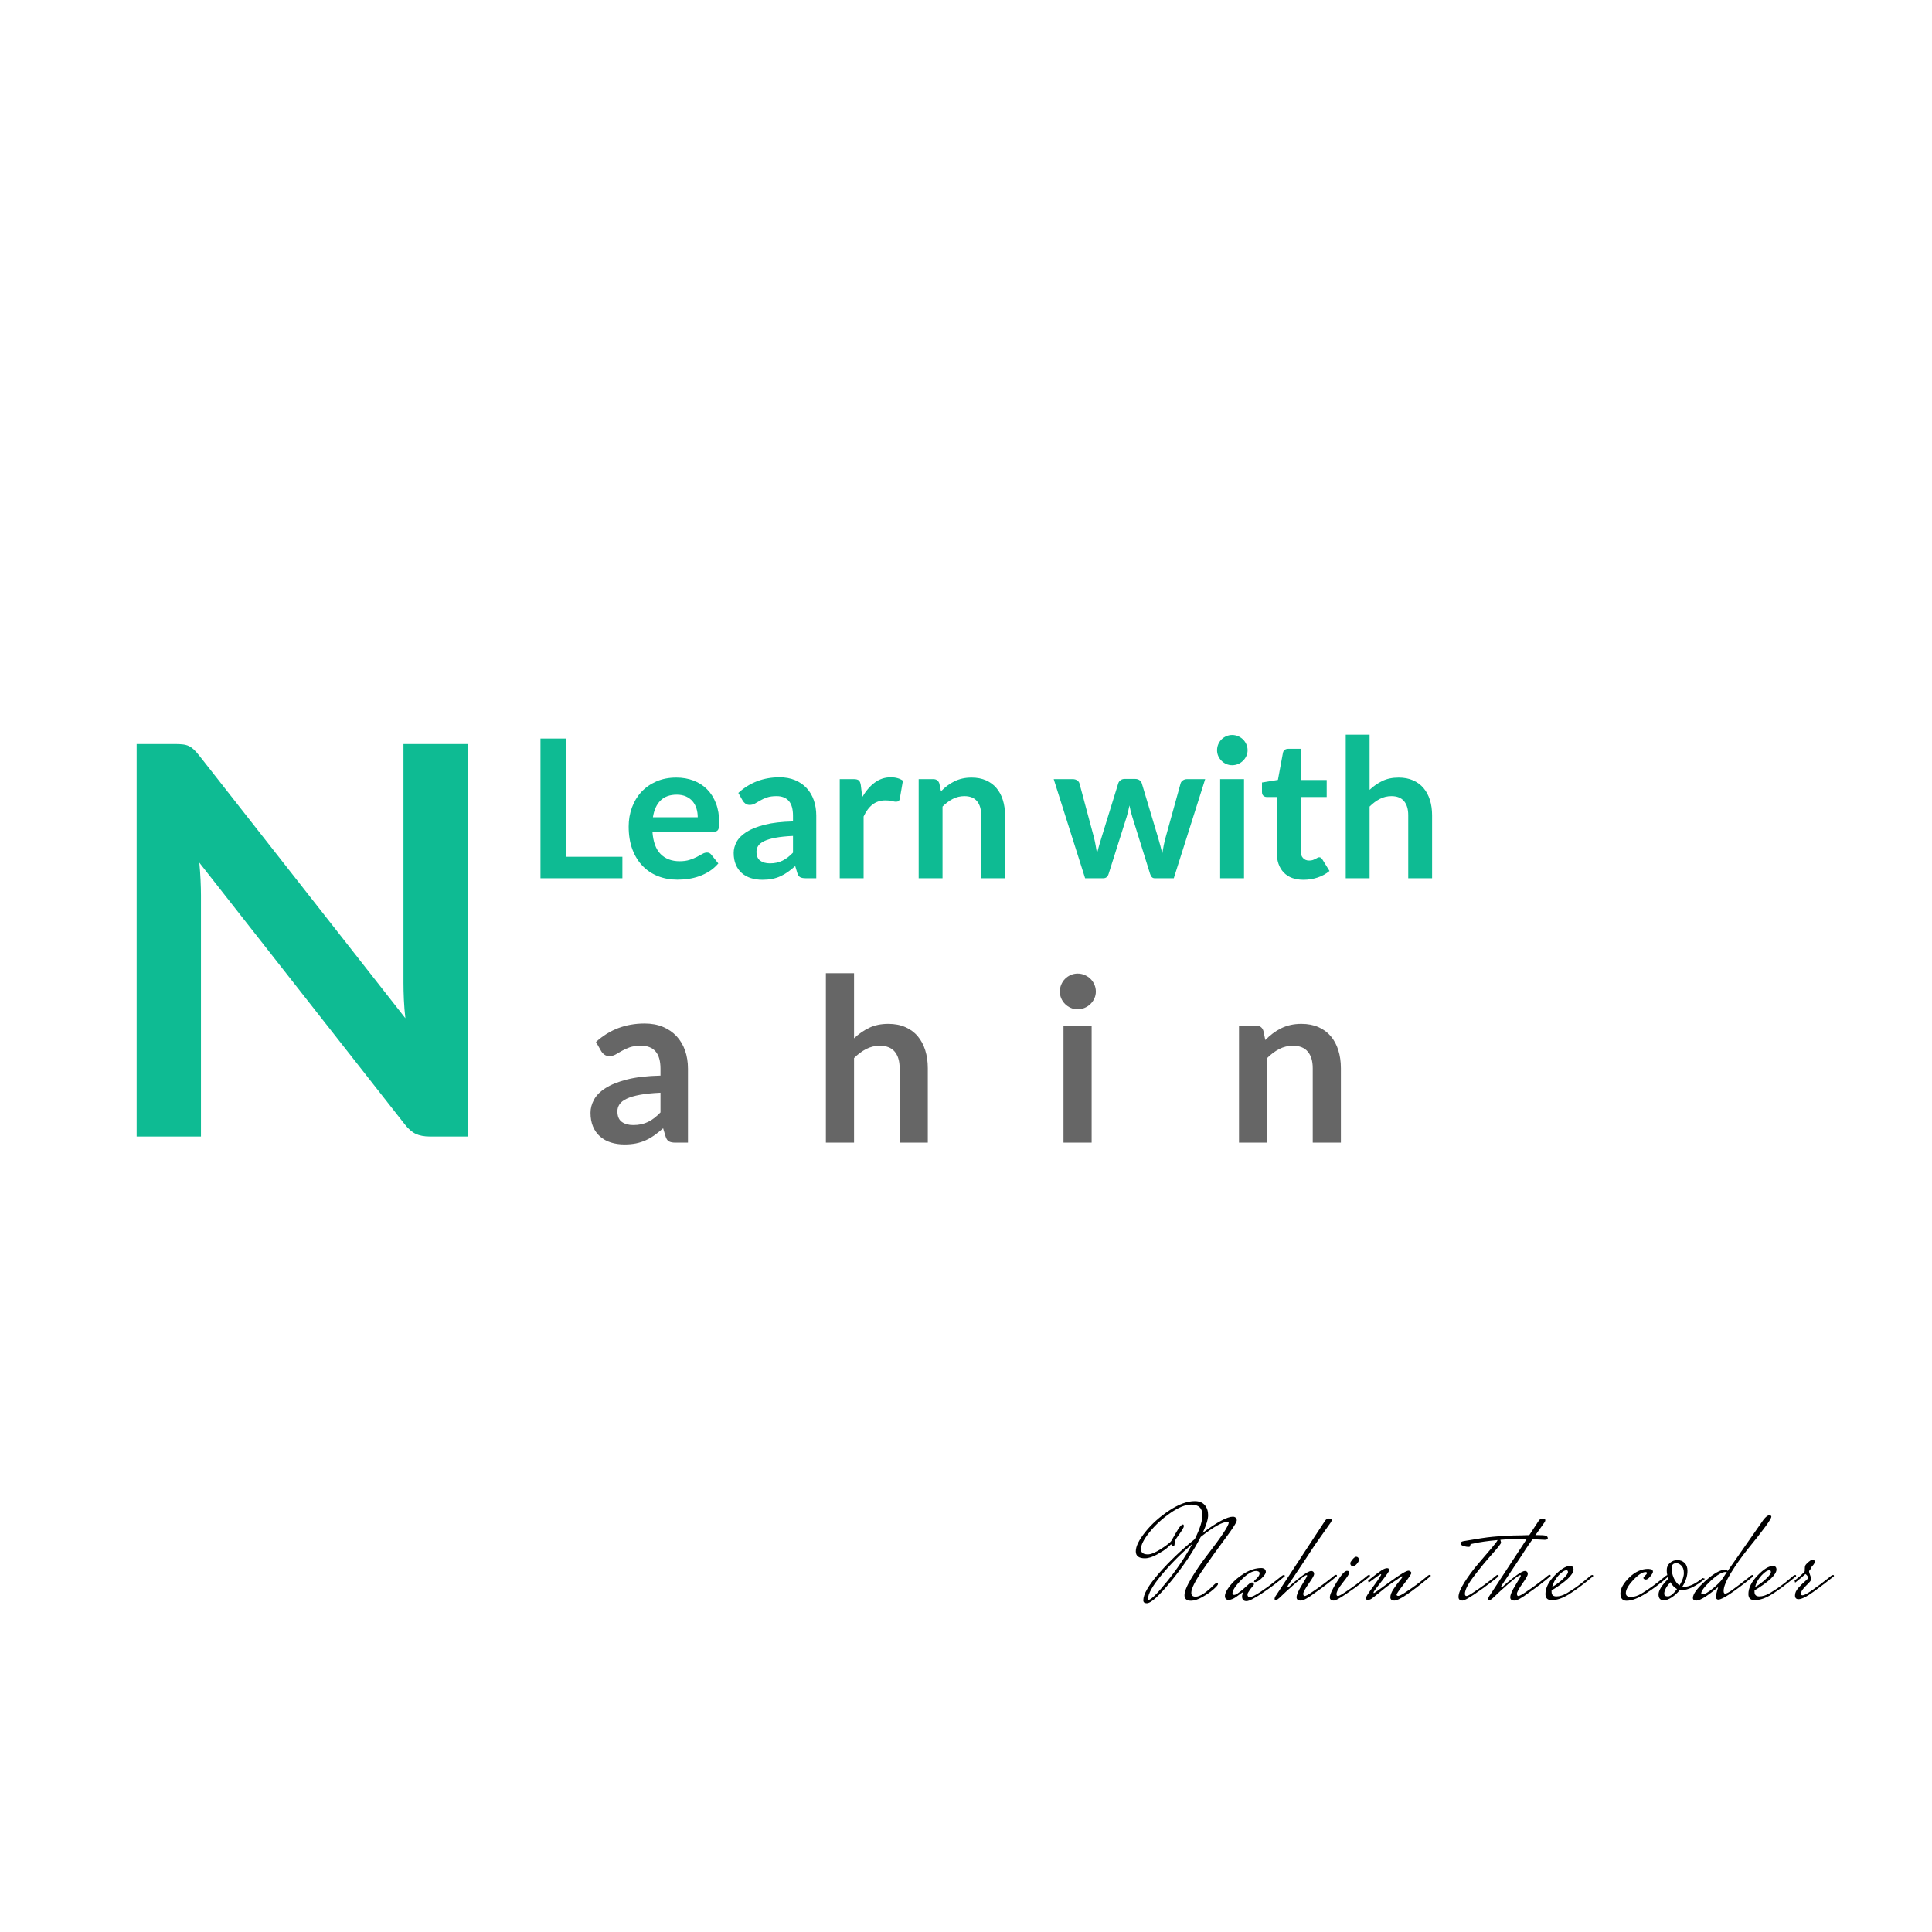 <svg xmlns="http://www.w3.org/2000/svg" xmlns:xlink="http://www.w3.org/1999/xlink" version="1.1" width="1000" height="1000" viewBox="0 0 1000 1000" xml:space="preserve">
<desc>Created with Fabric.js 3.5.0</desc>
<defs>
</defs>
<rect x="0" y="0" width="100%" height="100%" fill="#ffffff"/>
<g transform="matrix(1 0 0 1 500 423.167)" style="" id="282332">
		
<path xml:space="preserve" font-family="Lato" font-size="100" font-style="normal" font-weight="bold" style="stroke: none; stroke-width: 0; stroke-dasharray: none; stroke-linecap: butt; stroke-dashoffset: 0; stroke-linejoin: miter; stroke-miterlimit: 4; is-custom-font: none; font-file-url: none; fill: rgb(14,187,147); fill-rule: nonzero; opacity: 1; white-space: pre;" d="M-206.80-40.89L-206.80 20.31L-177.85 20.31L-177.85 31.41L-220.25 31.41L-220.25-40.89L-206.80-40.89ZM-149.95-20.69L-149.95-20.69Q-145.10-20.69-141.03-19.14Q-136.95-17.59-134.00-14.61Q-131.05-11.64-129.40-7.31Q-127.75-2.99-127.75 2.56L-127.75 2.56Q-127.75 3.96-127.88 4.89Q-128.00 5.81-128.33 6.34Q-128.65 6.86-129.20 7.09Q-129.75 7.31-130.60 7.31L-130.60 7.31L-162.30 7.31Q-161.75 15.21-158.05 18.91Q-154.35 22.61-148.25 22.61L-148.25 22.61Q-145.25 22.61-143.08 21.91Q-140.90 21.21-139.28 20.36Q-137.65 19.51-136.43 18.81Q-135.20 18.11-134.05 18.11L-134.05 18.11Q-133.30 18.11-132.75 18.41Q-132.20 18.71-131.80 19.26L-131.80 19.26L-128.20 23.76Q-130.25 26.16-132.80 27.79Q-135.35 29.41-138.13 30.39Q-140.90 31.36-143.78 31.76Q-146.65 32.16-149.35 32.16L-149.35 32.16Q-154.70 32.16-159.30 30.39Q-163.90 28.61-167.30 25.14Q-170.70 21.66-172.65 16.54Q-174.60 11.41-174.60 4.66L-174.60 4.66Q-174.60-0.59-172.90-5.21Q-171.20-9.84-168.03-13.26Q-164.85-16.69-160.28-18.69Q-155.70-20.69-149.95-20.69ZM-149.70-11.84L-149.70-11.84Q-155.10-11.84-158.15-8.79Q-161.20-5.74-162.05-0.14L-162.05-0.14L-138.85-0.14Q-138.85-2.54-139.50-4.66Q-140.15-6.79-141.50-8.39Q-142.85-9.99-144.90-10.91Q-146.95-11.84-149.70-11.84ZM-77.50-0.99L-77.50 31.41L-83.05 31.41Q-84.80 31.41-85.80 30.89Q-86.80 30.36-87.30 28.76L-87.30 28.76L-88.40 25.11Q-90.35 26.86-92.23 28.19Q-94.10 29.51-96.10 30.41Q-98.10 31.31-100.35 31.76Q-102.60 32.21-105.35 32.21L-105.35 32.21Q-108.60 32.21-111.35 31.34Q-114.10 30.46-116.08 28.71Q-118.05 26.96-119.15 24.36Q-120.25 21.76-120.25 18.31L-120.25 18.31Q-120.25 15.41-118.73 12.59Q-117.20 9.76-113.65 7.49Q-110.10 5.21-104.20 3.71Q-98.30 2.21-89.55 2.01L-89.55 2.01L-89.55-0.99Q-89.55-6.14-91.73-8.61Q-93.90-11.09-98.05-11.09L-98.05-11.09Q-101.05-11.09-103.05-10.39Q-105.05-9.69-106.53-8.81Q-108.00-7.94-109.25-7.24Q-110.50-6.54-112.00-6.54L-112.00-6.54Q-113.25-6.54-114.15-7.19Q-115.05-7.84-115.60-8.79L-115.60-8.79L-117.85-12.74Q-109.00-20.84-96.50-20.84L-96.50-20.84Q-92.00-20.84-88.48-19.36Q-84.95-17.89-82.50-15.26Q-80.05-12.64-78.78-8.99Q-77.50-5.34-77.50-0.99L-77.50-0.99ZM-101.50 23.71L-101.50 23.71Q-99.60 23.71-98.00 23.36Q-96.40 23.01-94.98 22.31Q-93.55 21.61-92.23 20.59Q-90.90 19.56-89.55 18.16L-89.55 18.16L-89.55 9.51Q-94.95 9.76-98.58 10.44Q-102.20 11.11-104.40 12.16Q-106.60 13.21-107.53 14.61Q-108.45 16.01-108.45 17.66L-108.45 17.66Q-108.45 20.91-106.53 22.31Q-104.60 23.71-101.50 23.71ZM-53.00 31.41L-65.35 31.41L-65.35-19.89L-58.10-19.89Q-56.20-19.89-55.45-19.19Q-54.70-18.49-54.45-16.79L-54.45-16.79L-53.70-10.59Q-50.95-15.34-47.25-18.09Q-43.55-20.84-38.95-20.84L-38.95-20.84Q-35.15-20.84-32.65-19.09L-32.65-19.09L-34.25-9.84Q-34.40-8.94-34.90-8.56Q-35.40-8.19-36.25-8.19L-36.25-8.19Q-37.00-8.19-38.30-8.54Q-39.60-8.89-41.75-8.89L-41.75-8.89Q-45.60-8.89-48.35-6.76Q-51.10-4.64-53.00-0.54L-53.00-0.54L-53.00 31.41ZM-12.15 31.41L-24.50 31.41L-24.50-19.89L-16.95-19.89Q-14.55-19.89-13.80-17.64L-13.80-17.64L-12.95-13.59Q-11.40-15.19-9.68-16.49Q-7.95-17.79-6.03-18.74Q-4.10-19.69-1.90-20.19Q0.30-20.69 2.90-20.69L2.90-20.69Q7.10-20.69 10.35-19.26Q13.60-17.84 15.77-15.26Q17.95-12.69 19.07-9.11Q20.20-5.54 20.20-1.24L20.20-1.24L20.20 31.41L7.85 31.41L7.85-1.24Q7.85-5.94 5.67-8.51Q3.50-11.09-0.85-11.09L-0.85-11.09Q-4.05-11.09-6.85-9.64Q-9.65-8.19-12.15-5.69L-12.15-5.69L-12.15 31.41ZM61.65 31.41L45.40-19.89L55.20-19.89Q56.60-19.89 57.55-19.24Q58.50-18.59 58.75-17.59L58.75-17.59L66.10 9.81Q66.70 12.06 67.07 14.21Q67.45 16.36 67.80 18.51L67.80 18.51Q68.35 16.36 68.97 14.21Q69.60 12.06 70.30 9.81L70.30 9.81L78.80-17.69Q79.10-18.69 80.00-19.34Q80.90-19.99 82.10-19.99L82.10-19.99L87.55-19.99Q88.90-19.99 89.80-19.34Q90.70-18.69 91.00-17.69L91.00-17.69L99.40 10.31Q100.05 12.46 100.57 14.49Q101.10 16.51 101.60 18.56L101.60 18.56Q101.95 16.41 102.37 14.26Q102.80 12.11 103.45 9.81L103.45 9.81L111.05-17.59Q111.30-18.59 112.25-19.24Q113.20-19.89 114.45-19.89L114.45-19.89L123.80-19.89L107.55 31.41L97.60 31.41Q96.00 31.41 95.30 29.21L95.30 29.21L86.05-0.44Q85.60-1.89 85.22-3.36Q84.85-4.84 84.60-6.29L84.60-6.29Q84.30-4.79 83.95-3.31Q83.60-1.84 83.15-0.34L83.15-0.34L73.80 29.21Q73.10 31.41 71.10 31.41L71.10 31.41L61.65 31.41ZM131.55-19.89L143.90-19.89L143.90 31.41L131.55 31.41L131.55-19.89ZM145.75-34.84L145.75-34.84Q145.75-33.24 145.10-31.84Q144.45-30.44 143.37-29.39Q142.30-28.34 140.85-27.71Q139.40-27.09 137.75-27.09L137.75-27.09Q136.15-27.09 134.72-27.71Q133.30-28.34 132.25-29.39Q131.20-30.44 130.57-31.84Q129.95-33.24 129.95-34.84L129.95-34.84Q129.95-36.49 130.57-37.94Q131.20-39.39 132.25-40.44Q133.30-41.49 134.72-42.11Q136.15-42.74 137.75-42.74L137.75-42.74Q139.40-42.74 140.85-42.11Q142.30-41.49 143.37-40.44Q144.45-39.39 145.10-37.94Q145.75-36.49 145.75-34.84ZM174.70 32.21L174.70 32.21Q168.05 32.21 164.45 28.44Q160.85 24.66 160.85 18.01L160.85 18.01L160.85-10.64L155.65-10.64Q154.65-10.64 153.92-11.29Q153.20-11.94 153.20-13.24L153.20-13.24L153.20-18.14L161.45-19.49L164.05-33.49Q164.25-34.49 164.97-35.04Q165.70-35.59 166.80-35.59L166.80-35.59L173.20-35.59L173.20-19.44L186.70-19.44L186.70-10.64L173.20-10.64L173.20 17.16Q173.20 19.56 174.40 20.91Q175.60 22.26 177.60 22.26L177.60 22.26Q178.75 22.26 179.52 21.99Q180.30 21.71 180.87 21.41Q181.45 21.11 181.90 20.84Q182.35 20.56 182.80 20.56L182.80 20.56Q183.35 20.56 183.70 20.84Q184.05 21.11 184.45 21.66L184.45 21.66L188.15 27.66Q185.45 29.91 181.95 31.06Q178.45 32.21 174.70 32.21ZM208.90 31.41L196.55 31.41L196.55-42.89L208.90-42.89L208.90-14.34Q211.90-17.19 215.50-18.94Q219.10-20.69 223.95-20.69L223.95-20.69Q228.15-20.69 231.40-19.26Q234.65-17.84 236.82-15.26Q239.00-12.69 240.12-9.11Q241.25-5.54 241.25-1.24L241.25-1.24L241.25 31.41L228.90 31.41L228.90-1.24Q228.90-5.94 226.72-8.51Q224.55-11.09 220.20-11.09L220.20-11.09Q217.00-11.09 214.20-9.64Q211.40-8.19 208.90-5.69L208.90-5.69L208.90 31.41Z"/></g>
<g transform="matrix(1 0 0 1 500 554.352)" style="" id="115336">
		
<path xml:space="preserve" font-family="Lato" font-size="118" font-style="normal" font-weight="bold" style="stroke: none; stroke-width: 0; stroke-dasharray: none; stroke-linecap: butt; stroke-dashoffset: 0; stroke-linejoin: miter; stroke-miterlimit: 4; is-custom-font: none; font-file-url: none; fill: rgb(32,31,31); fill-opacity: 0.68; fill-rule: nonzero; opacity: 1; white-space: pre;" d="M-143.91-1.16L-143.91 37.07L-150.46 37.07Q-152.52 37.07-153.70 36.45Q-154.88 35.83-155.47 33.94L-155.47 33.94L-156.77 29.63Q-159.07 31.70-161.29 33.26Q-163.50 34.83-165.86 35.89Q-168.22 36.95-170.87 37.48Q-173.53 38.01-176.77 38.01L-176.77 38.01Q-180.61 38.01-183.85 36.98Q-187.10 35.95-189.43 33.88Q-191.76 31.82-193.06 28.75Q-194.35 25.68-194.35 21.61L-194.35 21.61Q-194.35 18.19-192.56 14.86Q-190.76 11.52-186.57 8.84Q-182.38 6.15-175.42 4.38Q-168.45 2.61-158.13 2.38L-158.13 2.38L-158.13-1.16Q-158.13-7.24-160.70-10.16Q-163.26-13.08-168.16-13.08L-168.16-13.08Q-171.70-13.08-174.06-12.26Q-176.42-11.43-178.16-10.40Q-179.90-9.36-181.38-8.54Q-182.85-7.71-184.62-7.71L-184.62-7.71Q-186.09-7.71-187.16-8.48Q-188.22-9.25-188.87-10.37L-188.87-10.37L-191.52-15.03Q-181.08-24.59-166.33-24.59L-166.33-24.59Q-161.02-24.59-156.86-22.85Q-152.70-21.11-149.81-18.01Q-146.92-14.91-145.41-10.60Q-143.91-6.30-143.91-1.16L-143.91-1.16ZM-172.23 27.98L-172.23 27.98Q-169.99 27.98-168.10 27.57Q-166.21 27.16-164.53 26.33Q-162.85 25.50-161.29 24.30Q-159.72 23.09-158.13 21.43L-158.13 21.43L-158.13 11.23Q-164.50 11.52-168.78 12.32Q-173.06 13.11-175.65 14.35Q-178.25 15.59-179.34 17.24Q-180.43 18.90-180.43 20.84L-180.43 20.84Q-180.43 24.68-178.16 26.33Q-175.89 27.98-172.23 27.98Z"/><path xml:space="preserve" font-family="Lato" font-size="118" font-style="normal" font-weight="bold" style="stroke: none; stroke-width: 0; stroke-dasharray: none; stroke-linecap: butt; stroke-dashoffset: 0; stroke-linejoin: miter; stroke-miterlimit: 4; is-custom-font: none; font-file-url: none; fill: rgb(32,31,31); fill-opacity: 0.68; fill-rule: nonzero; opacity: 1; white-space: pre;" d="M-57.95 37.07L-72.52 37.07L-72.52-50.61L-57.95-50.61L-57.95-16.92Q-54.41-20.28-50.16-22.34Q-45.91-24.41-40.19-24.41L-40.19-24.41Q-35.23-24.41-31.40-22.73Q-27.56-21.05-25.00-18.01Q-22.43-14.97-21.10-10.75Q-19.77-6.53-19.77-1.46L-19.77-1.46L-19.77 37.07L-34.35 37.07L-34.35-1.46Q-34.35-7.00-36.91-10.04Q-39.48-13.08-44.61-13.08L-44.61-13.08Q-48.39-13.08-51.69-11.37Q-55.00-9.66-57.95-6.71L-57.95-6.71L-57.95 37.07Z"/><path xml:space="preserve" font-family="Lato" font-size="118" font-style="normal" font-weight="bold" style="stroke: none; stroke-width: 0; stroke-dasharray: none; stroke-linecap: butt; stroke-dashoffset: 0; stroke-linejoin: miter; stroke-miterlimit: 4; is-custom-font: none; font-file-url: none; fill: rgb(32,31,31); fill-opacity: 0.68; fill-rule: nonzero; opacity: 1; white-space: pre;" d="M50.46-23.47L65.03-23.47L65.03 37.07L50.46 37.07L50.46-23.47ZM67.21-41.11L67.21-41.11Q67.21-39.22 66.44-37.57Q65.68-35.91 64.41-34.68Q63.14-33.44 61.43-32.70Q59.72-31.96 57.77-31.96L57.77-31.96Q55.88-31.96 54.20-32.70Q52.52-33.44 51.28-34.68Q50.04-35.91 49.31-37.57Q48.57-39.22 48.57-41.11L48.57-41.11Q48.57-43.05 49.31-44.76Q50.04-46.48 51.28-47.71Q52.52-48.95 54.20-49.69Q55.88-50.43 57.77-50.43L57.77-50.43Q59.72-50.43 61.43-49.69Q63.14-48.95 64.41-47.71Q65.68-46.48 66.44-44.76Q67.21-43.05 67.21-41.11Z"/><path xml:space="preserve" font-family="Lato" font-size="118" font-style="normal" font-weight="bold" style="stroke: none; stroke-width: 0; stroke-dasharray: none; stroke-linecap: butt; stroke-dashoffset: 0; stroke-linejoin: miter; stroke-miterlimit: 4; is-custom-font: none; font-file-url: none; fill: rgb(32,31,31); fill-opacity: 0.68; fill-rule: nonzero; opacity: 1; white-space: pre;" d="M155.87 37.07L141.30 37.07L141.30-23.47L150.21-23.47Q153.04-23.47 153.92-20.81L153.92-20.81L154.93-16.03Q156.75-17.92 158.79-19.45Q160.83-20.99 163.10-22.11Q165.37-23.23 167.96-23.82Q170.56-24.41 173.63-24.41L173.63-24.41Q178.58-24.41 182.42-22.73Q186.25-21.05 188.82-18.01Q191.39-14.97 192.71-10.75Q194.04-6.53 194.04-1.46L194.04-1.46L194.04 37.07L179.47 37.07L179.47-1.46Q179.47-7.00 176.90-10.04Q174.34-13.08 169.20-13.08L169.20-13.08Q165.43-13.08 162.12-11.37Q158.82-9.66 155.87-6.71L155.87-6.71L155.87 37.07Z"/></g>
<g transform="matrix(1 0 0 1 -579.913 499.5)" style="" id="658955">
		
<path xml:space="preserve" font-family="Lato" font-size="220" font-style="normal" font-weight="bold" style="stroke: none; stroke-width: 0; stroke-dasharray: none; stroke-linecap: butt; stroke-dashoffset: 0; stroke-linejoin: miter; stroke-miterlimit: 4; is-custom-font: none; font-file-url: none; fill: rgb(15,175,81); fill-rule: nonzero; opacity: 1; white-space: pre;" d="M-51.59-89.95L-51.59-89.95Q-49.61-89.95-48.29-89.78Q-46.97-89.62-45.92-89.12Q-44.88-88.63-43.89-87.69Q-42.90-86.76-41.69-85.22L-41.69-85.22L41.80 21.15Q41.36 17.30 41.20 13.62Q41.03 9.93 41.03 6.74L41.03 6.74L41.03-89.95L67.10-89.95L67.10 69.11L51.81 69.11Q48.29 69.11 45.98 68.01Q43.67 66.91 41.47 64.05L41.47 64.05L-41.69-41.88Q-41.36-38.36-41.19-34.89Q-41.03-31.43-41.03-28.57L-41.03-28.57L-41.03 69.11L-67.10 69.11L-67.10-89.95L-51.59-89.95Z"/></g>
<g transform="matrix(1 0 0 1 -86.857 450.804)" style="" id="264800">
		
<path xml:space="preserve" font-family="Lato" font-size="144" font-style="normal" font-weight="bold" style="stroke: none; stroke-width: 0; stroke-dasharray: none; stroke-linecap: butt; stroke-dashoffset: 0; stroke-linejoin: miter; stroke-miterlimit: 4; is-custom-font: none; font-file-url: none; fill: rgb(0,0,0); fill-rule: nonzero; opacity: 1; white-space: pre;" d="M-33.77-58.88L-33.77-58.88Q-32.47-58.88-31.61-58.77Q-30.74-58.66-30.06-58.34Q-29.38-58.01-28.73-57.40Q-28.08-56.79-27.29-55.78L-27.29-55.78L27.36 13.84Q27.07 11.32 26.96 8.91Q26.86 6.50 26.86 4.41L26.86 4.41L26.86-58.88L43.92-58.88L43.92 45.24L33.91 45.24Q31.61 45.24 30.10 44.52Q28.58 43.80 27.14 41.92L27.14 41.92L-27.29-27.41Q-27.07-25.11-26.96-22.84Q-26.86-20.57-26.86-18.70L-26.86-18.70L-26.86 45.24L-43.92 45.24L-43.92-58.88L-33.77-58.88Z"/></g>
<g transform="matrix(1 0 0 1 156.429 500)" style="" id="728751">
		
<path xml:space="preserve" font-family="Lato" font-size="281" font-style="normal" font-weight="bold" style="stroke: none; stroke-width: 0; stroke-dasharray: none; stroke-linecap: butt; stroke-dashoffset: 0; stroke-linejoin: miter; stroke-miterlimit: 4; is-custom-font: none; font-file-url: none; fill: rgb(14,187,147); fill-rule: nonzero; opacity: 1; white-space: pre;" d="M-65.89-114.89L-65.89-114.89Q-63.37-114.89-61.68-114.68Q-59.99-114.47-58.66-113.84Q-57.32-113.20-56.06-112.01Q-54.80-110.82-53.25-108.85L-53.25-108.85L53.39 27.02Q52.83 22.10 52.62 17.39Q52.41 12.68 52.41 8.61L52.41 8.61L52.41-114.89L85.71-114.89L85.71 88.27L66.18 88.27Q61.68 88.27 58.73 86.87Q55.78 85.46 52.97 81.81L52.97 81.81L-53.25-53.49Q-52.83-49.00-52.62-44.57Q-52.41-40.14-52.41-36.49L-52.41-36.49L-52.41 88.27L-85.70 88.27L-85.70-114.89L-65.89-114.89Z"/></g>
<g transform="matrix(1 0 0 1 763.812 804.899)" style="" id="34887">
		
<path xml:space="preserve" font-family="Mrs Saint Delafield" font-size="72" style="stroke: none; stroke-width: 0; stroke-dasharray: none; stroke-linecap: butt; stroke-dashoffset: 0; stroke-linejoin: miter; stroke-miterlimit: 4; is-custom-font: none; font-file-url: none; fill: rgb(0,0,0); fill-rule: nonzero; opacity: 1; white-space: pre;" d="M-156.56-4.67L-156.56-4.67Q-157.07-4.67-157.32-5.10Q-157.57-5.53-157.64-5.61L-157.64-5.61Q-158.44-4.81-159.84-3.59Q-161.24-2.37-164.84-0.35Q-168.44 1.67-171.25 1.67L-171.25 1.67Q-175.93 1.67-175.93-1.93L-175.93-1.93Q-175.93-5.82-170.96-12.01Q-166.00-18.21-158.62-23.07Q-151.24-27.93-145.40-27.93L-145.40-27.93Q-142.02-27.93-140.26-25.91Q-138.49-23.89-138.49-20.69Q-138.49-17.49-141.30-11.51L-141.30-11.51Q-130.07-19.86-125.68-19.86L-125.68-19.86Q-124.81-19.86-124.24-19.36Q-123.66-18.85-123.66-17.99L-123.66-17.99Q-123.66-16.55-129.53-8.70Q-135.40-0.85-141.30 7.71Q-147.20 16.28-147.20 19.52L-147.20 19.52Q-147.20 21.54-144.97 21.54L-144.97 21.54Q-141.59 21.54-135.40 15.35L-135.40 15.35Q-134.46 14.41-133.81 14.41L-133.81 14.41Q-133.38 14.41-133.38 15.02Q-133.38 15.63-135.68 17.69Q-137.99 19.74-141.41 21.68Q-144.83 23.63-147.35 23.63L-147.35 23.63Q-150.73 23.63-150.73 20.78Q-150.73 17.94-147.17 12.00Q-143.60 6.06-139.28 0.44L-139.28 0.44Q-127.84-14.32-127.84-16.77L-127.84-16.77Q-127.84-17.20-128.34-17.20L-128.34-17.20Q-132.44-17.20-142.31-9.42L-142.31-9.42Q-147.85 1.45-157.39 13.19Q-166.93 24.92-170.24 24.92L-170.24 24.92Q-172.04 24.92-172.04 23.41L-172.04 23.41Q-172.04 18.73-163.98 9.48Q-155.92 0.23-145.40-8.27L-145.40-8.27Q-141.44-16.19-141.44-20.65L-141.44-20.65Q-141.44-26.13-147.28-26.13L-147.28-26.13Q-151.74-26.13-158.04-21.77Q-164.34-17.41-168.80-11.87Q-173.27-6.33-173.27-3.09L-173.27-3.09Q-173.27-0.35-169.67-0.35L-169.67-0.35Q-167.22-0.35-162.68-3.30Q-158.15-6.25-157.50-7.41L-157.50-7.41Q-154.40-12.88-153.97-13.45L-153.97-13.45Q-152.46-15.83-151.52-15.83L-151.52-15.83Q-151.16-15.83-151.09-15.33Q-151.02-14.82-151.20-14.35Q-151.38-13.89-151.81-13.20Q-152.24-12.52-152.60-11.98Q-152.96-11.44-153.58-10.57Q-154.19-9.71-154.66-9.06Q-155.12-8.41-155.41-7.84L-155.41-7.84Q-155.84-6.97-155.84-5.82Q-155.84-4.67-156.56-4.67ZM-169.31 23.19L-169.31 23.19Q-167.36 23.12-159.62 13.51Q-151.88 3.90-146.70-5.75L-146.70-5.75Q-155.77 2.03-162.68 10.38Q-169.60 18.73-169.60 22.69L-169.60 22.69Q-169.60 23.19-169.31 23.19Z"/><path xml:space="preserve" font-family="Mrs Saint Delafield" font-size="72" style="stroke: none; stroke-width: 0; stroke-dasharray: none; stroke-linecap: butt; stroke-dashoffset: 0; stroke-linejoin: miter; stroke-miterlimit: 4; is-custom-font: none; font-file-url: none; fill: rgb(0,0,0); fill-rule: nonzero; opacity: 1; white-space: pre;" d="M-114.30 13.98L-114.30 13.98Q-114.73 13.98-114.73 13.65Q-114.73 13.33-114.23 12.90L-114.23 12.90Q-111.85 10.95-111.85 9.37L-111.85 9.37Q-111.85 8.36-113.65 8.22L-113.65 8.22Q-116.89 8.29-121.39 12.90Q-125.89 17.51-125.89 19.81L-125.89 19.81Q-125.89 20.60-124.99 20.60Q-124.09 20.60-122.58 19.38L-122.58 19.38Q-121.21 18.51-117.47 15.06L-117.47 15.06Q-116.60 14.19-115.81 14.19L-115.81 14.19Q-114.80 14.19-114.80 15.13L-114.80 15.13Q-114.80 15.49-115.02 15.71Q-115.24 15.92-115.81 16.61Q-116.39 17.29-116.82 17.87L-116.82 17.87Q-118.12 19.74-118.12 20.31L-118.12 20.31Q-118.12 21.75-116.96 21.75L-116.96 21.75Q-115.45 21.75-111.28 18.98Q-107.10 16.21-103.64 13.40L-103.64 13.40L-100.19 10.67Q-99.68 10.31-99.25 10.31Q-98.82 10.31-98.82 10.81L-98.82 10.81L-98.82 10.95Q-104.36 15.63-110.52 19.74Q-116.68 23.84-118.62 23.84L-118.62 23.84Q-120.92 23.84-120.92 21.39L-120.92 21.39Q-120.92 20.82-120.71 20.31Q-120.49 19.81-120.49 19.59Q-120.49 19.38-120.64 19.31L-120.64 19.31Q-120.85 19.31-123.41 21.25Q-125.96 23.19-127.87 23.19Q-129.78 23.19-129.78 21.18Q-129.78 19.16-127.08 15.74Q-124.38 12.32-119.84 9.51Q-115.31 6.71-110.99 6.71L-110.99 6.71Q-109.98 6.71-109.30 7.21Q-108.61 7.71-108.61 8.76Q-108.61 9.80-110.70 11.89Q-112.79 13.98-114.30 13.98Z"/><path xml:space="preserve" font-family="Mrs Saint Delafield" font-size="72" style="stroke: none; stroke-width: 0; stroke-dasharray: none; stroke-linecap: butt; stroke-dashoffset: 0; stroke-linejoin: miter; stroke-miterlimit: 4; is-custom-font: none; font-file-url: none; fill: rgb(0,0,0); fill-rule: nonzero; opacity: 1; white-space: pre;" d="M-74.77 11.89L-73.19 10.59Q-72.68 10.23-72.25 10.23Q-71.82 10.23-71.82 10.67L-71.82 10.67L-71.82 10.88Q-77.51 15.63-82.98 19.38L-82.98 19.38Q-88.45 23.55-90.58 23.55Q-92.70 23.55-92.70 21.83L-92.70 21.83Q-92.70 19.95-89.96 15.49Q-87.23 11.03-87.23 10.70Q-87.23 10.38-87.52 10.38L-87.52 10.38Q-88.45 10.38-93.24 14.52Q-98.03 18.66-101.63 22.19L-101.63 22.19Q-103.00 23.41-103.54 23.41Q-104.08 23.41-104.08 22.62Q-104.08 21.83-103.14 20.60L-103.14 20.60L-78.01-17.70Q-77.22-18.93-75.89-18.93Q-74.56-18.93-74.56-18.06L-74.56-18.06Q-74.56-17.56-74.95-16.98Q-75.35-16.41-79.81-10.11Q-84.28-3.81-84.96-2.65Q-85.64-1.50-91.22 6.85Q-96.80 15.20-97.13 15.67Q-97.45 16.14-97.45 16.43Q-97.45 16.71-97.20 16.71Q-96.95 16.71-96.88 16.64L-96.88 16.64Q-94.57 14.34-90.58 11.28Q-86.58 8.22-85.07 8.22L-85.07 8.22Q-84.49 8.22-84.06 8.61Q-83.63 9.01-83.63 9.91Q-83.63 10.81-86.44 14.81Q-89.24 18.80-89.24 19.99Q-89.24 21.18-88.49 21.18Q-87.73 21.18-84.71 19.16L-84.71 19.16Q-79.31 15.56-74.77 11.89L-74.77 11.89Z"/><path xml:space="preserve" font-family="Mrs Saint Delafield" font-size="72" style="stroke: none; stroke-width: 0; stroke-dasharray: none; stroke-linecap: butt; stroke-dashoffset: 0; stroke-linejoin: miter; stroke-miterlimit: 4; is-custom-font: none; font-file-url: none; fill: rgb(0,0,0); fill-rule: nonzero; opacity: 1; white-space: pre;" d="M-61.92 0.87Q-61.24 0.87-60.84 1.31Q-60.44 1.74-60.44 2.53Q-60.44 3.32-61.52 4.55Q-62.60 5.77-63.40 5.77Q-64.19 5.77-64.55 5.30Q-64.91 4.83-64.91 4.22Q-64.91 3.61-63.76 2.24Q-62.60 0.87-61.92 0.87ZM-57.56 11.89L-55.98 10.59Q-55.40 10.23-55.08 10.23Q-54.76 10.23-54.76 10.67L-54.76 10.67L-54.76 10.88Q-54.47 10.88-58.61 14.05Q-62.75 17.22-67.46 20.39Q-72.18 23.55-73.40 23.55L-73.40 23.55Q-75.49 23.55-75.49 21.83L-75.49 21.83Q-75.49 19.74-71.89 13.94Q-68.29 8.15-66.64 8.15L-66.64 8.15Q-65.41 8.15-65.41 9.08Q-65.41 10.02-68.72 14.19Q-72.04 18.37-72.04 20.17L-72.04 20.17Q-72.04 21.18-71.28 21.18Q-70.52 21.18-67.50 19.16L-67.50 19.16Q-62.10 15.56-57.56 11.89L-57.56 11.89Z"/><path xml:space="preserve" font-family="Mrs Saint Delafield" font-size="72" style="stroke: none; stroke-width: 0; stroke-dasharray: none; stroke-linecap: butt; stroke-dashoffset: 0; stroke-linejoin: miter; stroke-miterlimit: 4; is-custom-font: none; font-file-url: none; fill: rgb(0,0,0); fill-rule: nonzero; opacity: 1; white-space: pre;" d="M-23.29 10.67L-23.29 10.88Q-38.48 23.55-42.08 23.55L-42.08 23.55Q-44.17 23.55-44.17 21.83Q-44.17 20.10-42.62 17.72Q-41.08 15.35-39.53 13.51Q-37.98 11.67-37.98 11.31Q-37.98 10.95-38.20 10.95L-38.20 10.95Q-44.89 15.42-46.15 16.43Q-47.41 17.43-50.26 19.74Q-53.10 22.04-53.96 22.62Q-54.83 23.19-55.84 23.19L-55.84 23.19Q-56.84 23.19-56.84 22.33L-56.84 22.33Q-56.84 21.32-52.81 15.99L-52.81 15.99Q-48.92 10.67-48.92 10.02L-48.92 10.02Q-48.92 9.87-49.18 9.87Q-49.43 9.87-55.40 14.27L-55.40 14.27L-55.69 13.19Q-50.58 9.08-48.78 7.93Q-46.98 6.78-45.86 6.78Q-44.75 6.78-44.75 7.86L-44.75 7.86Q-44.75 8.58-48.82 13.73Q-52.88 18.87-52.88 19.27Q-52.88 19.67-52.63 19.67Q-52.38 19.67-44.42 13.87Q-36.47 8.07-34.74 8.07L-34.74 8.07Q-34.24 8.07-33.77 8.47Q-33.30 8.87-33.30 9.23L-33.30 9.23Q-33.30 10.09-37.12 14.95Q-40.93 19.81-40.93 20.46Q-40.93 21.11-40.03 21.11Q-39.13 21.11-36.18 19.16L-36.18 19.16Q-30.78 15.63-26.24 11.89L-26.24 11.89L-24.66 10.59Q-24.16 10.23-23.72 10.23Q-23.29 10.23-23.29 10.67L-23.29 10.67Z"/><path xml:space="preserve" font-family="Mrs Saint Delafield" font-size="72" style="stroke: none; stroke-width: 0; stroke-dasharray: none; stroke-linecap: butt; stroke-dashoffset: 0; stroke-linejoin: miter; stroke-miterlimit: 4; is-custom-font: none; font-file-url: none; fill: rgb(0,0,0); fill-rule: nonzero; opacity: 1; white-space: pre;" d=""/><path xml:space="preserve" font-family="Mrs Saint Delafield" font-size="72" style="stroke: none; stroke-width: 0; stroke-dasharray: none; stroke-linecap: butt; stroke-dashoffset: 0; stroke-linejoin: miter; stroke-miterlimit: 4; is-custom-font: none; font-file-url: none; fill: rgb(0,0,0); fill-rule: nonzero; opacity: 1; white-space: pre;" d="M35.68-7.91L35.68-7.91L25.38-8.41Q19.04-8.41 12.78-7.91L12.78-7.91L13.14-6.47Q13.14-5.68 8.46-0.46Q3.78 4.76-0.90 10.92Q-5.58 17.07-5.58 20.03L-5.58 20.03Q-5.58 21.18-4.75 21.18Q-3.92 21.18-0.97 19.16L-0.97 19.16Q4.50 15.56 9.04 11.89L9.04 11.89L10.62 10.59Q11.12 10.23 11.48 10.23Q11.84 10.23 11.84 10.67L11.84 10.67L11.84 10.88Q12.13 10.88 7.99 14.05Q3.85 17.22-0.86 20.39Q-5.58 23.55-6.80 23.55L-6.80 23.55Q-8.89 23.55-8.89 21.68L-8.89 21.68Q-8.89 18.95-5.83 14.12Q-2.77 9.30 0.86 5.01Q4.50 0.73 7.78-3.09Q11.05-6.90 11.34-7.77L11.34-7.77Q3.42-7.05-0.83-6.04L-0.83-6.04L-2.27-5.75Q-2.84-5.68-2.84-4.67L-2.84-4.67Q-2.84-4.24-3.85-4.24Q-4.86-4.24-6.34-4.71Q-7.81-5.17-7.81-6.04Q-7.81-6.90-6.37-7.19L-6.37-7.19Q4.28-9.06 8.75-9.46Q13.21-9.85 14.69-9.96Q16.16-10.07 19.30-10.14Q22.43-10.21 23.51-10.21L23.51-10.21Q26.75-10.36 31.10-10.36Q35.46-10.36 36.40-10.00Q37.33-9.64 37.33-8.63L37.33-8.63Q37.33-7.91 35.68-7.91Z"/><path xml:space="preserve" font-family="Mrs Saint Delafield" font-size="72" style="stroke: none; stroke-width: 0; stroke-dasharray: none; stroke-linecap: butt; stroke-dashoffset: 0; stroke-linejoin: miter; stroke-miterlimit: 4; is-custom-font: none; font-file-url: none; fill: rgb(0,0,0); fill-rule: nonzero; opacity: 1; white-space: pre;" d="M35.82 11.89L37.40 10.59Q37.91 10.23 38.34 10.23Q38.77 10.23 38.77 10.67L38.77 10.67L38.77 10.88Q33.08 15.63 27.61 19.38L27.61 19.38Q22.14 23.55 20.02 23.55Q17.89 23.55 17.89 21.83L17.89 21.83Q17.89 19.95 20.63 15.49Q23.36 11.03 23.36 10.70Q23.36 10.38 23.08 10.38L23.08 10.38Q22.14 10.38 17.35 14.52Q12.56 18.66 8.96 22.19L8.96 22.19Q7.60 23.41 7.06 23.41Q6.52 23.41 6.52 22.62Q6.52 21.83 7.45 20.60L7.45 20.60L32.58-17.70Q33.37-18.93 34.70-18.93Q36.04-18.93 36.04-18.06L36.04-18.06Q36.04-17.56 35.64-16.98Q35.24-16.41 30.78-10.11Q26.32-3.81 25.63-2.65Q24.95-1.50 19.37 6.85Q13.79 15.20 13.46 15.67Q13.14 16.14 13.14 16.43Q13.14 16.71 13.39 16.71Q13.64 16.71 13.72 16.64L13.72 16.64Q16.02 14.34 20.02 11.28Q24.01 8.22 25.52 8.22L25.52 8.22Q26.10 8.22 26.53 8.61Q26.96 9.01 26.96 9.91Q26.96 10.81 24.16 14.81Q21.35 18.80 21.35 19.99Q21.35 21.18 22.10 21.18Q22.86 21.18 25.88 19.16L25.88 19.16Q31.28 15.56 35.82 11.89L35.82 11.89Z"/><path xml:space="preserve" font-family="Mrs Saint Delafield" font-size="72" style="stroke: none; stroke-width: 0; stroke-dasharray: none; stroke-linecap: butt; stroke-dashoffset: 0; stroke-linejoin: miter; stroke-miterlimit: 4; is-custom-font: none; font-file-url: none; fill: rgb(0,0,0); fill-rule: nonzero; opacity: 1; white-space: pre;" d="M57.64 12.18L59.44 10.67Q59.94 10.31 60.37 10.31Q60.80 10.31 60.80 10.81L60.80 10.81L60.80 10.95Q53.32 17.15 48.35 20.24Q43.38 23.34 39.35 23.34L39.35 23.34Q36.11 23.34 36.11 20.17L36.11 20.17Q36.11 15.49 40.86 10.56Q45.61 5.63 48.85 5.63L48.85 5.63Q50.65 5.63 50.65 7.64L50.65 7.64Q50.29 11.60 39.28 18.30L39.28 18.30L39.28 19.02Q39.28 21.39 41.76 21.39Q44.24 21.39 47.12 19.74L47.12 19.74Q52.74 16.43 57.64 12.18L57.64 12.18ZM46.98 7.86L46.98 7.86Q45.40 7.86 42.91 10.52Q40.43 13.19 39.56 16.57L39.56 16.57Q43.02 14.48 45.40 12.14Q47.77 9.80 47.77 8.83Q47.77 7.86 46.98 7.86Z"/><path xml:space="preserve" font-family="Mrs Saint Delafield" font-size="72" style="stroke: none; stroke-width: 0; stroke-dasharray: none; stroke-linecap: butt; stroke-dashoffset: 0; stroke-linejoin: miter; stroke-miterlimit: 4; is-custom-font: none; font-file-url: none; fill: rgb(0,0,0); fill-rule: nonzero; opacity: 1; white-space: pre;" d=""/><path xml:space="preserve" font-family="Mrs Saint Delafield" font-size="72" style="stroke: none; stroke-width: 0; stroke-dasharray: none; stroke-linecap: butt; stroke-dashoffset: 0; stroke-linejoin: miter; stroke-miterlimit: 4; is-custom-font: none; font-file-url: none; fill: rgb(0,0,0); fill-rule: nonzero; opacity: 1; white-space: pre;" d="M96.73 12.11L98.53 10.67Q99.11 10.31 99.50 10.31Q99.90 10.31 99.90 10.81L99.90 10.81L99.90 10.95Q94.21 15.99 88.16 19.81Q82.12 23.63 78.08 23.63L78.08 23.63Q74.92 23.63 74.92 19.85Q74.92 16.07 79.49 11.60Q84.06 7.14 89.39 7.14L89.39 7.14Q90.97 7.28 91.37 7.64Q91.76 8.00 91.76 8.65Q91.76 9.30 90.43 10.99Q89.10 12.68 88.02 12.68L88.02 12.68Q86.80 12.47 86.80 11.82L86.80 11.82Q86.80 11.53 87.44 10.88L87.44 10.88Q88.67 9.80 88.67 9.30Q88.67 8.79 87.88 8.79L87.88 8.79Q85.36 8.87 81.54 12.93Q77.72 17.00 77.72 19.67L77.72 19.67Q77.72 21.68 80.35 21.68Q82.98 21.68 86.00 19.81L86.00 19.81Q91.33 16.57 96.73 12.11L96.73 12.11Z"/><path xml:space="preserve" font-family="Mrs Saint Delafield" font-size="72" style="stroke: none; stroke-width: 0; stroke-dasharray: none; stroke-linecap: butt; stroke-dashoffset: 0; stroke-linejoin: miter; stroke-miterlimit: 4; is-custom-font: none; font-file-url: none; fill: rgb(0,0,0); fill-rule: nonzero; opacity: 1; white-space: pre;" d="M107.82 16.43L107.82 16.43Q111.85 16.43 117.47 11.89L117.47 11.89L118.69 12.25Q111.64 18.15 106.52 18.15L106.52 18.15Q105.95 18.15 105.66 18.08L105.66 18.08Q103.72 20.46 101.41 21.93Q99.11 23.41 97.38 23.41L97.38 23.41Q94.64 23.41 94.64 20.35Q94.64 17.29 99.76 12.18L99.76 12.18Q98.89 10.09 98.89 7.79Q98.89 5.48 100.55 4.04Q102.20 2.60 104.40 2.60Q106.60 2.60 108.11 4.04Q109.62 5.48 109.62 8.15L109.62 8.15Q109.62 12.25 106.96 16.35L106.96 16.35Q107.24 16.43 107.82 16.43ZM105.52 15.71L105.52 15.71Q107.75 11.96 107.75 9.33Q107.75 6.71 106.45 5.45Q105.16 4.19 103.93 4.19L103.93 4.19Q101.41 4.19 101.41 6.78Q101.41 9.37 102.56 11.93Q103.72 14.48 105.52 15.71ZM97.60 19.95L97.60 19.95Q97.60 21.39 99.47 21.39Q101.34 21.39 104.22 17.58L104.22 17.58Q102.28 16.57 100.76 14.05L100.76 14.05Q97.60 17.51 97.60 19.95Z"/><path xml:space="preserve" font-family="Mrs Saint Delafield" font-size="72" style="stroke: none; stroke-width: 0; stroke-dasharray: none; stroke-linecap: butt; stroke-dashoffset: 0; stroke-linejoin: miter; stroke-miterlimit: 4; is-custom-font: none; font-file-url: none; fill: rgb(0,0,0); fill-rule: nonzero; opacity: 1; white-space: pre;" d="M127.69 12.32L127.69 12.32L130.00 8.79Q129.78 8.72 129.56 8.72L129.56 8.72Q126.54 8.72 121.64 13.33Q116.75 17.94 116.75 19.81L116.75 19.81Q116.75 20.31 117.32 20.31L117.32 20.31Q119.12 20.31 122.80 17.25Q126.47 14.19 127.69 12.32ZM143.75 10.81L143.75 10.95Q128.77 23.05 125.60 23.05L125.60 23.05Q124.38 23.05 124.38 21.61Q124.38 20.17 125.46 16.79L125.46 16.79Q125.46 16.71 125.32 16.71L125.32 16.71Q117.04 23.55 114.30 23.55L114.30 23.55Q112.43 23.55 112.43 22.19L112.43 22.19Q112.43 19.16 118.94 13.33Q125.46 7.50 129.35 7.50L129.35 7.50Q129.85 7.50 130.43 8.22L130.43 8.22Q132.08 5.77 149.00-18.35L149.00-18.35Q150.80-20.58 151.92-20.58Q153.04-20.58 153.04-19.86L153.04-19.86Q153.04-18.06 140.65-2.87L140.65-2.87Q136.04 2.89 132.19 9.12Q128.34 15.35 128.34 18.59L128.34 18.59Q128.34 19.95 129.13 19.95L129.13 19.95Q130.07 19.95 132.44 18.30L132.44 18.30Q137.34 14.77 141.01 11.82L141.01 11.82L142.38 10.67Q142.88 10.31 143.32 10.31Q143.75 10.31 143.75 10.81L143.75 10.81Z"/><path xml:space="preserve" font-family="Mrs Saint Delafield" font-size="72" style="stroke: none; stroke-width: 0; stroke-dasharray: none; stroke-linecap: butt; stroke-dashoffset: 0; stroke-linejoin: miter; stroke-miterlimit: 4; is-custom-font: none; font-file-url: none; fill: rgb(0,0,0); fill-rule: nonzero; opacity: 1; white-space: pre;" d="M162.68 12.18L164.48 10.67Q164.99 10.31 165.42 10.31Q165.85 10.31 165.85 10.81L165.85 10.81L165.85 10.95Q158.36 17.15 153.40 20.24Q148.43 23.34 144.40 23.34L144.40 23.34Q141.16 23.34 141.16 20.17L141.16 20.17Q141.16 15.49 145.91 10.56Q150.66 5.63 153.90 5.63L153.90 5.63Q155.70 5.63 155.70 7.64L155.70 7.64Q155.34 11.60 144.32 18.30L144.32 18.30L144.32 19.02Q144.32 21.39 146.81 21.39Q149.29 21.39 152.17 19.74L152.17 19.74Q157.79 16.43 162.68 12.18L162.68 12.18ZM152.03 7.86L152.03 7.86Q150.44 7.86 147.96 10.52Q145.48 13.19 144.61 16.57L144.61 16.57Q148.07 14.48 150.44 12.14Q152.82 9.80 152.82 8.83Q152.82 7.86 152.03 7.86Z"/><path xml:space="preserve" font-family="Mrs Saint Delafield" font-size="72" style="stroke: none; stroke-width: 0; stroke-dasharray: none; stroke-linecap: butt; stroke-dashoffset: 0; stroke-linejoin: miter; stroke-miterlimit: 4; is-custom-font: none; font-file-url: none; fill: rgb(0,0,0); fill-rule: nonzero; opacity: 1; white-space: pre;" d="M182.56 11.89L184.07 10.67Q184.57 10.31 185.00 10.31Q185.44 10.31 185.44 10.81L185.44 10.81L185.44 10.95Q180.04 15.27 174.78 19.05Q169.52 22.83 167.08 22.83L167.08 22.83Q165.28 22.83 165.28 20.89Q165.28 18.95 167.00 17.00Q168.73 15.06 170.42 13.62Q172.12 12.18 172.12 11.71Q172.12 11.24 171.58 10.63Q171.04 10.02 170.68 9.80L170.68 9.80Q169.45 11.03 165.35 14.27L165.35 14.27L165.06 13.19Q169.60 9.59 170.32 8.36L170.32 8.36L170.32 7.71Q170.32 5.91 170.68 5.27Q171.04 4.62 172.40 3.47Q173.77 2.31 174.28 2.31Q174.78 2.31 175.18 2.67Q175.57 3.03 175.57 3.39Q175.57 3.75 175.32 4.22Q175.07 4.69 174.82 5.01Q174.56 5.34 174.13 5.81Q173.70 6.27 173.59 6.45Q173.48 6.63 173.38 7.07Q173.27 7.50 172.91 7.79Q172.55 8.07 172.55 8.51Q172.55 8.94 173.12 10.41Q173.70 11.89 173.70 12.57Q173.70 13.26 171.04 15.81Q168.37 18.37 168.37 19.95L168.37 19.95Q168.37 20.82 169.16 20.82L169.16 20.82Q170.17 20.82 172.91 19.02L172.91 19.02L173.77 18.44Q178.45 15.20 182.56 11.89L182.56 11.89Z"/></g>
</svg>